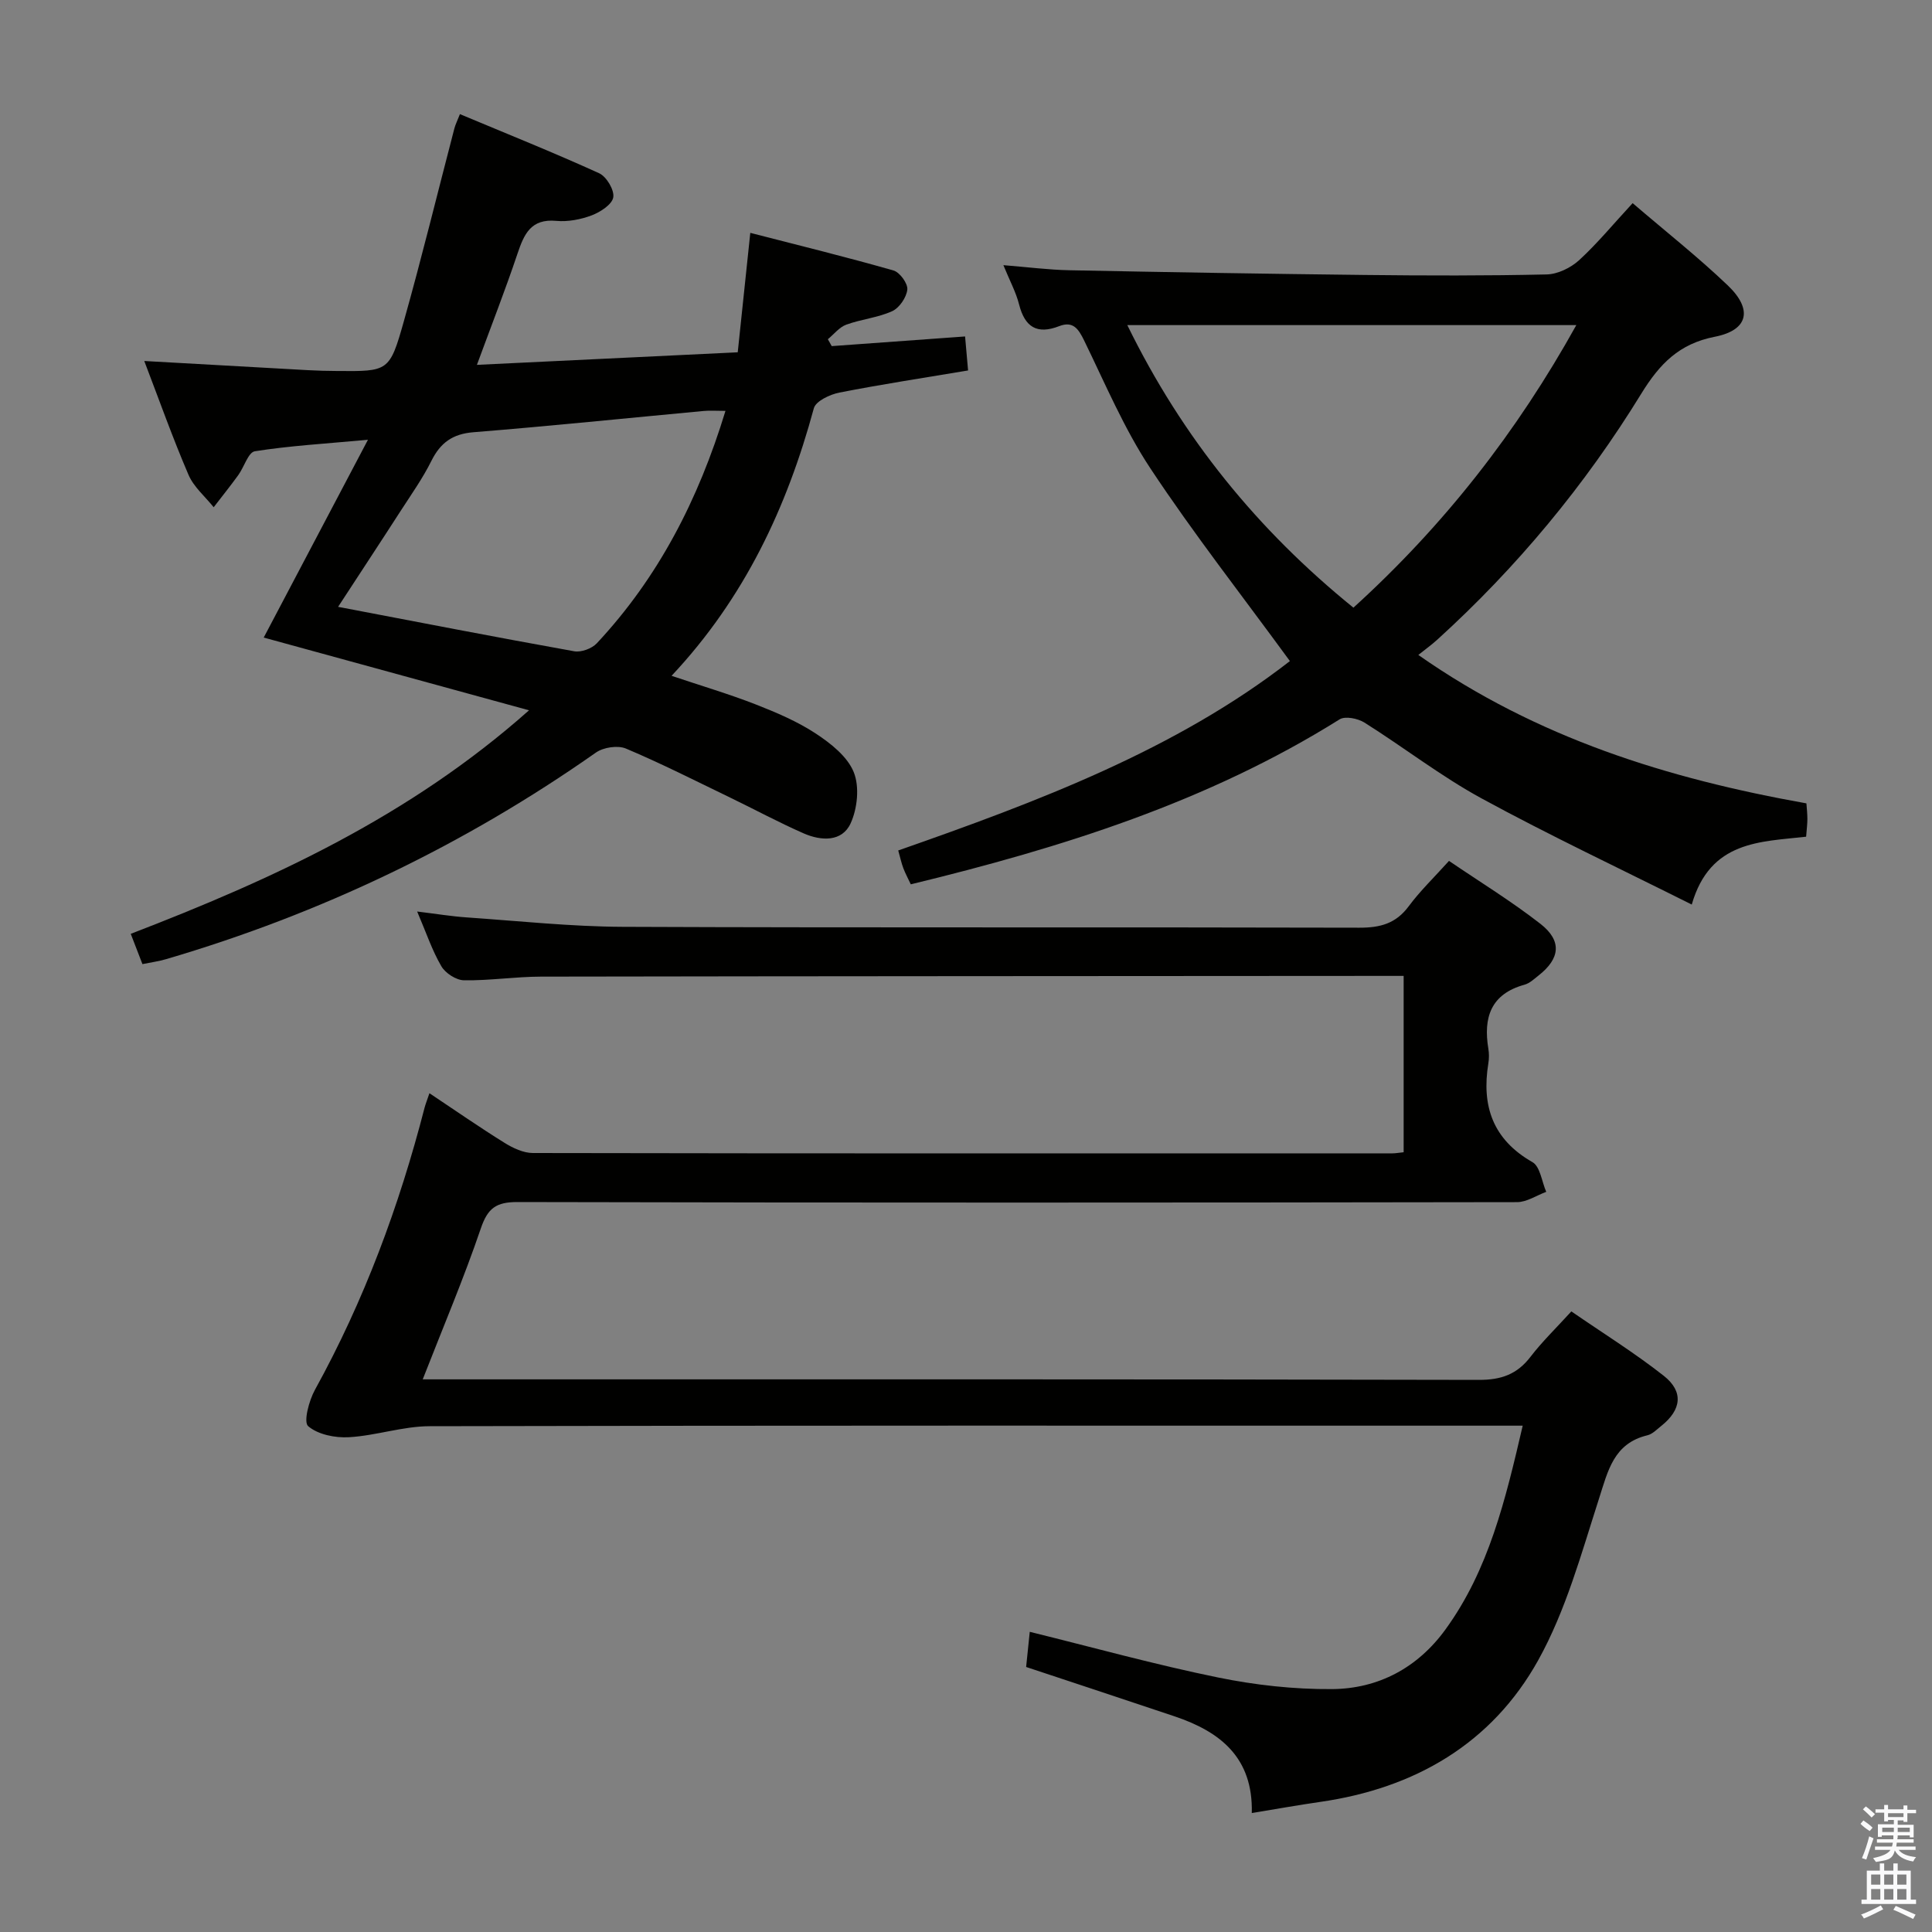 <svg enable-background="new 0 0 400 400" viewBox="0 0 400 400" xmlns="http://www.w3.org/2000/svg"><rect x="0" y="0" width="400" height="400" fill="#808080" stroke="none"/><path d="m385.2 377.6.6-.7c.6.4 1.3.9 1.9 1.5l-.6.7c-.8-.5-1.4-1-1.9-1.5zm.3 7.1c.6-1.4 1.1-2.9 1.5-4.5.3.1.6.3.9.4-.5 1.4-1 2.9-1.5 4.4zm.2-10.1.6-.6c.7.5 1.3 1.1 1.9 1.6l-.7.7c-.6-.6-1.2-1.2-1.8-1.7zm8.4-.8h.8v.9h1.8v.7h-1.8v1.8h-.8v-.3h-1.2v.9h3.3v2.6h-.8v-.4h-2.5c0 .3 0 .6-.1.8h3.4v.7h-3.5c0 .3-.1.6-.1.8h4v.7h-3.5c.7.9 1.9 1.3 3.6 1.5-.2.2-.4.5-.6.9-1.9-.3-3.2-1.1-3.8-2.3-.5 2.1-1.8 2-3.9 2.4-.2-.3-.4-.5-.6-.8 1.9-.4 3.1-.9 3.6-1.7h-3.2v-.7h3.5c.1-.2.1-.5.2-.8h-3.3v-.7h3.4c0-.2 0-.5 0-.8h-2.4v.3h-.8v-2.6h3.3v-.9h-1.2v.3h-.8v-1.8h-1.8v-.7h1.8v-.9h.8v.9h3.2zm-4.4 5.5h2.4c0-.3 0-.6 0-.9h-2.4zm1.2-3.1h3.2v-.8h-3.2zm4.4 2.2h-2.4v.9h2.5v-.9z" fill="#fafafb"/><path d="m389.2 385.8h.9v1.5h1.9v-1.5h.9v1.5h2.7v6h1.1v.9h-11.3v-.9h1.1v-6h2.7zm.2 8.7.5.8c-1.2.6-2.5 1.3-4 1.9-.2-.3-.3-.6-.6-.8 1.6-.6 3-1.3 4.1-1.9zm-2-4.3h1.9v-2.1h-1.9zm0 3.1h1.9v-2.2h-1.9zm2.7-3.1h1.9v-2.1h-1.9zm0 3.1h1.9v-2.2h-1.9zm2.4 1.3c1.4.6 2.7 1.2 4.1 1.8l-.5.9c-1.5-.7-2.8-1.4-4.1-1.9zm2.2-6.5h-1.9v2.1h1.9zm-1.9 5.2h1.9v-2.2h-1.9z" fill="#fafafb"/><g fill="#010100"><path d="m315.26 295.17c-2.73 0-4.54 0-6.36 0-73.32 0-146.64-.06-219.95.11-5.56.01-11.1 1.96-16.7 2.28-2.86.17-6.43-.55-8.45-2.29-1-.86.17-5.29 1.41-7.53 10.18-18.46 17.44-38.03 22.69-58.39.2-.76.5-1.5 1.01-3.01 5.43 3.62 10.41 7.08 15.56 10.28 1.74 1.08 3.9 2.1 5.87 2.1 59.32.11 118.64.08 177.96.07.65 0 1.29-.13 2.31-.23 0-11.98 0-23.87 0-36.51-1.48 0-3.07 0-4.66 0-57.99.04-115.97.05-173.96.15-5.31.01-10.62.84-15.93.76-1.62-.03-3.85-1.47-4.69-2.92-1.9-3.25-3.11-6.9-5-11.32 3.93.48 7.09 1 10.26 1.22 10.77.74 21.55 1.9 32.33 1.95 50.82.21 101.64.04 152.47.18 4.33.01 7.57-.85 10.23-4.44 2.36-3.18 5.25-5.96 8.34-9.39 6.42 4.37 12.94 8.36 18.93 13.03 4.51 3.52 4.08 7.19-.38 10.69-.91.72-1.84 1.61-2.91 1.91-7.01 1.93-8.56 6.82-7.49 13.27.16.97.16 2.02 0 2.99-1.44 8.84.9 15.78 9.13 20.48 1.6.91 1.93 4.04 2.85 6.15-2.01.74-4.02 2.12-6.03 2.13-68.98.11-137.97.14-206.95-.02-4.43-.01-6.17 1.26-7.6 5.46-3.51 10.31-7.78 20.37-12.03 31.25h6.23c70.82 0 141.64-.05 212.45.11 4.61.01 7.9-1.15 10.68-4.79 2.42-3.15 5.31-5.94 8.45-9.39 6.48 4.47 13.08 8.57 19.14 13.34 4.16 3.28 3.65 7.05-.52 10.37-.91.72-1.82 1.69-2.87 1.94-6.99 1.68-8.16 7.33-10.03 13.14-3.65 11.34-6.85 23.13-12.58 33.43-9.62 17.29-25.57 26.53-45.17 29.34-4.56.66-9.1 1.47-14.13 2.3.29-11.49-6.55-16.84-15.93-20-10.06-3.39-20.14-6.7-30.79-10.24.21-2.02.46-4.41.75-7.28 13.17 3.25 25.95 6.79 38.91 9.44 7.75 1.59 15.8 2.48 23.7 2.42 9.59-.08 17.7-4.43 23.43-12.31 9-12.37 12.45-26.89 16.02-42.23z"/><path d="m152.74 72.94c.88-8.34 1.69-16.06 2.6-24.73 9.99 2.57 19.87 5 29.65 7.79 1.3.37 2.99 2.7 2.86 3.95-.17 1.63-1.65 3.8-3.14 4.48-2.98 1.35-6.41 1.66-9.51 2.79-1.44.53-2.54 1.98-3.8 3.01.27.48.53.95.8 1.43 9.01-.65 18.03-1.31 27.61-2 .22 2.51.4 4.57.62 7.04-9.07 1.52-17.89 2.86-26.64 4.58-1.96.38-4.88 1.76-5.29 3.24-5.57 20.52-14.34 39.29-29.46 55.4 6.21 2.09 11.87 3.76 17.34 5.89 4.32 1.69 8.68 3.54 12.53 6.07 3.1 2.04 6.55 4.76 7.85 7.99 1.22 3.02.76 7.53-.65 10.6-1.78 3.88-6.11 3.65-9.7 2.08-5.16-2.26-10.13-4.95-15.2-7.4-7.17-3.46-14.29-7.08-21.62-10.17-1.69-.71-4.66-.26-6.21.83-27.31 19.18-56.98 33.37-88.98 42.77-1.55.46-3.17.67-4.91 1.03-.86-2.23-1.62-4.18-2.42-6.27 29.46-11.34 57.72-24.31 82.46-46.28-19.13-5.25-37.11-10.17-54.93-15.06 7.06-13.4 13.99-26.55 21.58-40.95-9.04.83-16.29 1.25-23.42 2.38-1.36.22-2.22 3.27-3.43 4.94-1.64 2.26-3.39 4.44-5.09 6.65-1.77-2.22-4.13-4.19-5.21-6.71-3.26-7.58-6.02-15.36-9.16-23.57 11.72.66 22.81 1.29 33.92 1.9 1.99.11 3.99.16 5.99.17 10.63.09 10.89.15 13.83-10.29 3.73-13.25 6.99-26.63 10.47-39.95.21-.78.58-1.52 1.14-2.94 9.74 4.08 19.38 7.94 28.83 12.24 1.52.69 3.18 3.49 2.92 4.99-.26 1.49-2.68 3.05-4.47 3.73-2.28.86-4.93 1.36-7.33 1.14-5.27-.49-6.67 2.75-8.04 6.82-2.52 7.5-5.41 14.88-8.39 22.99 18.31-.87 35.98-1.73 54-2.6zm-2.54 12.13c-1.91 0-3.24-.11-4.54.02-15.88 1.48-31.75 3.12-47.65 4.4-4.32.35-6.82 2.18-8.69 5.92-1.77 3.56-4.09 6.85-6.26 10.2-4.2 6.52-8.47 12.99-13.06 20.03 16.72 3.19 32.78 6.31 48.89 9.2 1.44.26 3.66-.56 4.68-1.66 12.71-13.6 21.02-29.69 26.63-48.11z"/><path d="m338.02 42.06c6.94 5.95 13.61 11.21 19.72 17.05 5.21 4.98 4.22 9.26-2.7 10.61-7.41 1.45-11.43 5.61-15.24 11.8-11.63 18.94-25.76 35.96-42.25 50.94-1.09.99-2.29 1.85-3.9 3.14 24.61 17.24 51.67 25.61 80.35 30.73.07 1.04.2 2.13.2 3.23 0 .99-.13 1.98-.26 3.67-9.39 1.08-19.87.75-23.68 14.05-14.95-7.49-29.45-14.32-43.5-21.97-8.44-4.6-16.11-10.58-24.27-15.71-1.37-.86-3.99-1.39-5.15-.66-27.27 17.08-57.45 26.55-88.77 34.15-.5-1.07-1.1-2.18-1.55-3.35-.4-1.06-.63-2.18-1.05-3.66 28.94-10.13 57.47-20.86 81.09-39.21-9.9-13.56-19.93-26.36-28.88-39.89-5.46-8.25-9.36-17.55-13.73-26.5-1.19-2.44-2.31-4.06-5.17-2.95-4.59 1.78-7.1.18-8.29-4.5-.64-2.53-1.93-4.9-3.25-8.13 4.93.39 9.26.96 13.61 1.05 20.46.41 40.93.75 61.39.98 12.49.14 24.99.17 37.47-.11 2.3-.05 5-1.37 6.74-2.96 3.78-3.47 7.06-7.47 11.07-11.8zm-104.62 25.25c11.41 23.35 27.05 42.49 46.81 58.5 18.81-17.09 33.86-36.38 46.15-58.5-31.42 0-61.84 0-92.96 0z"/></g></svg>